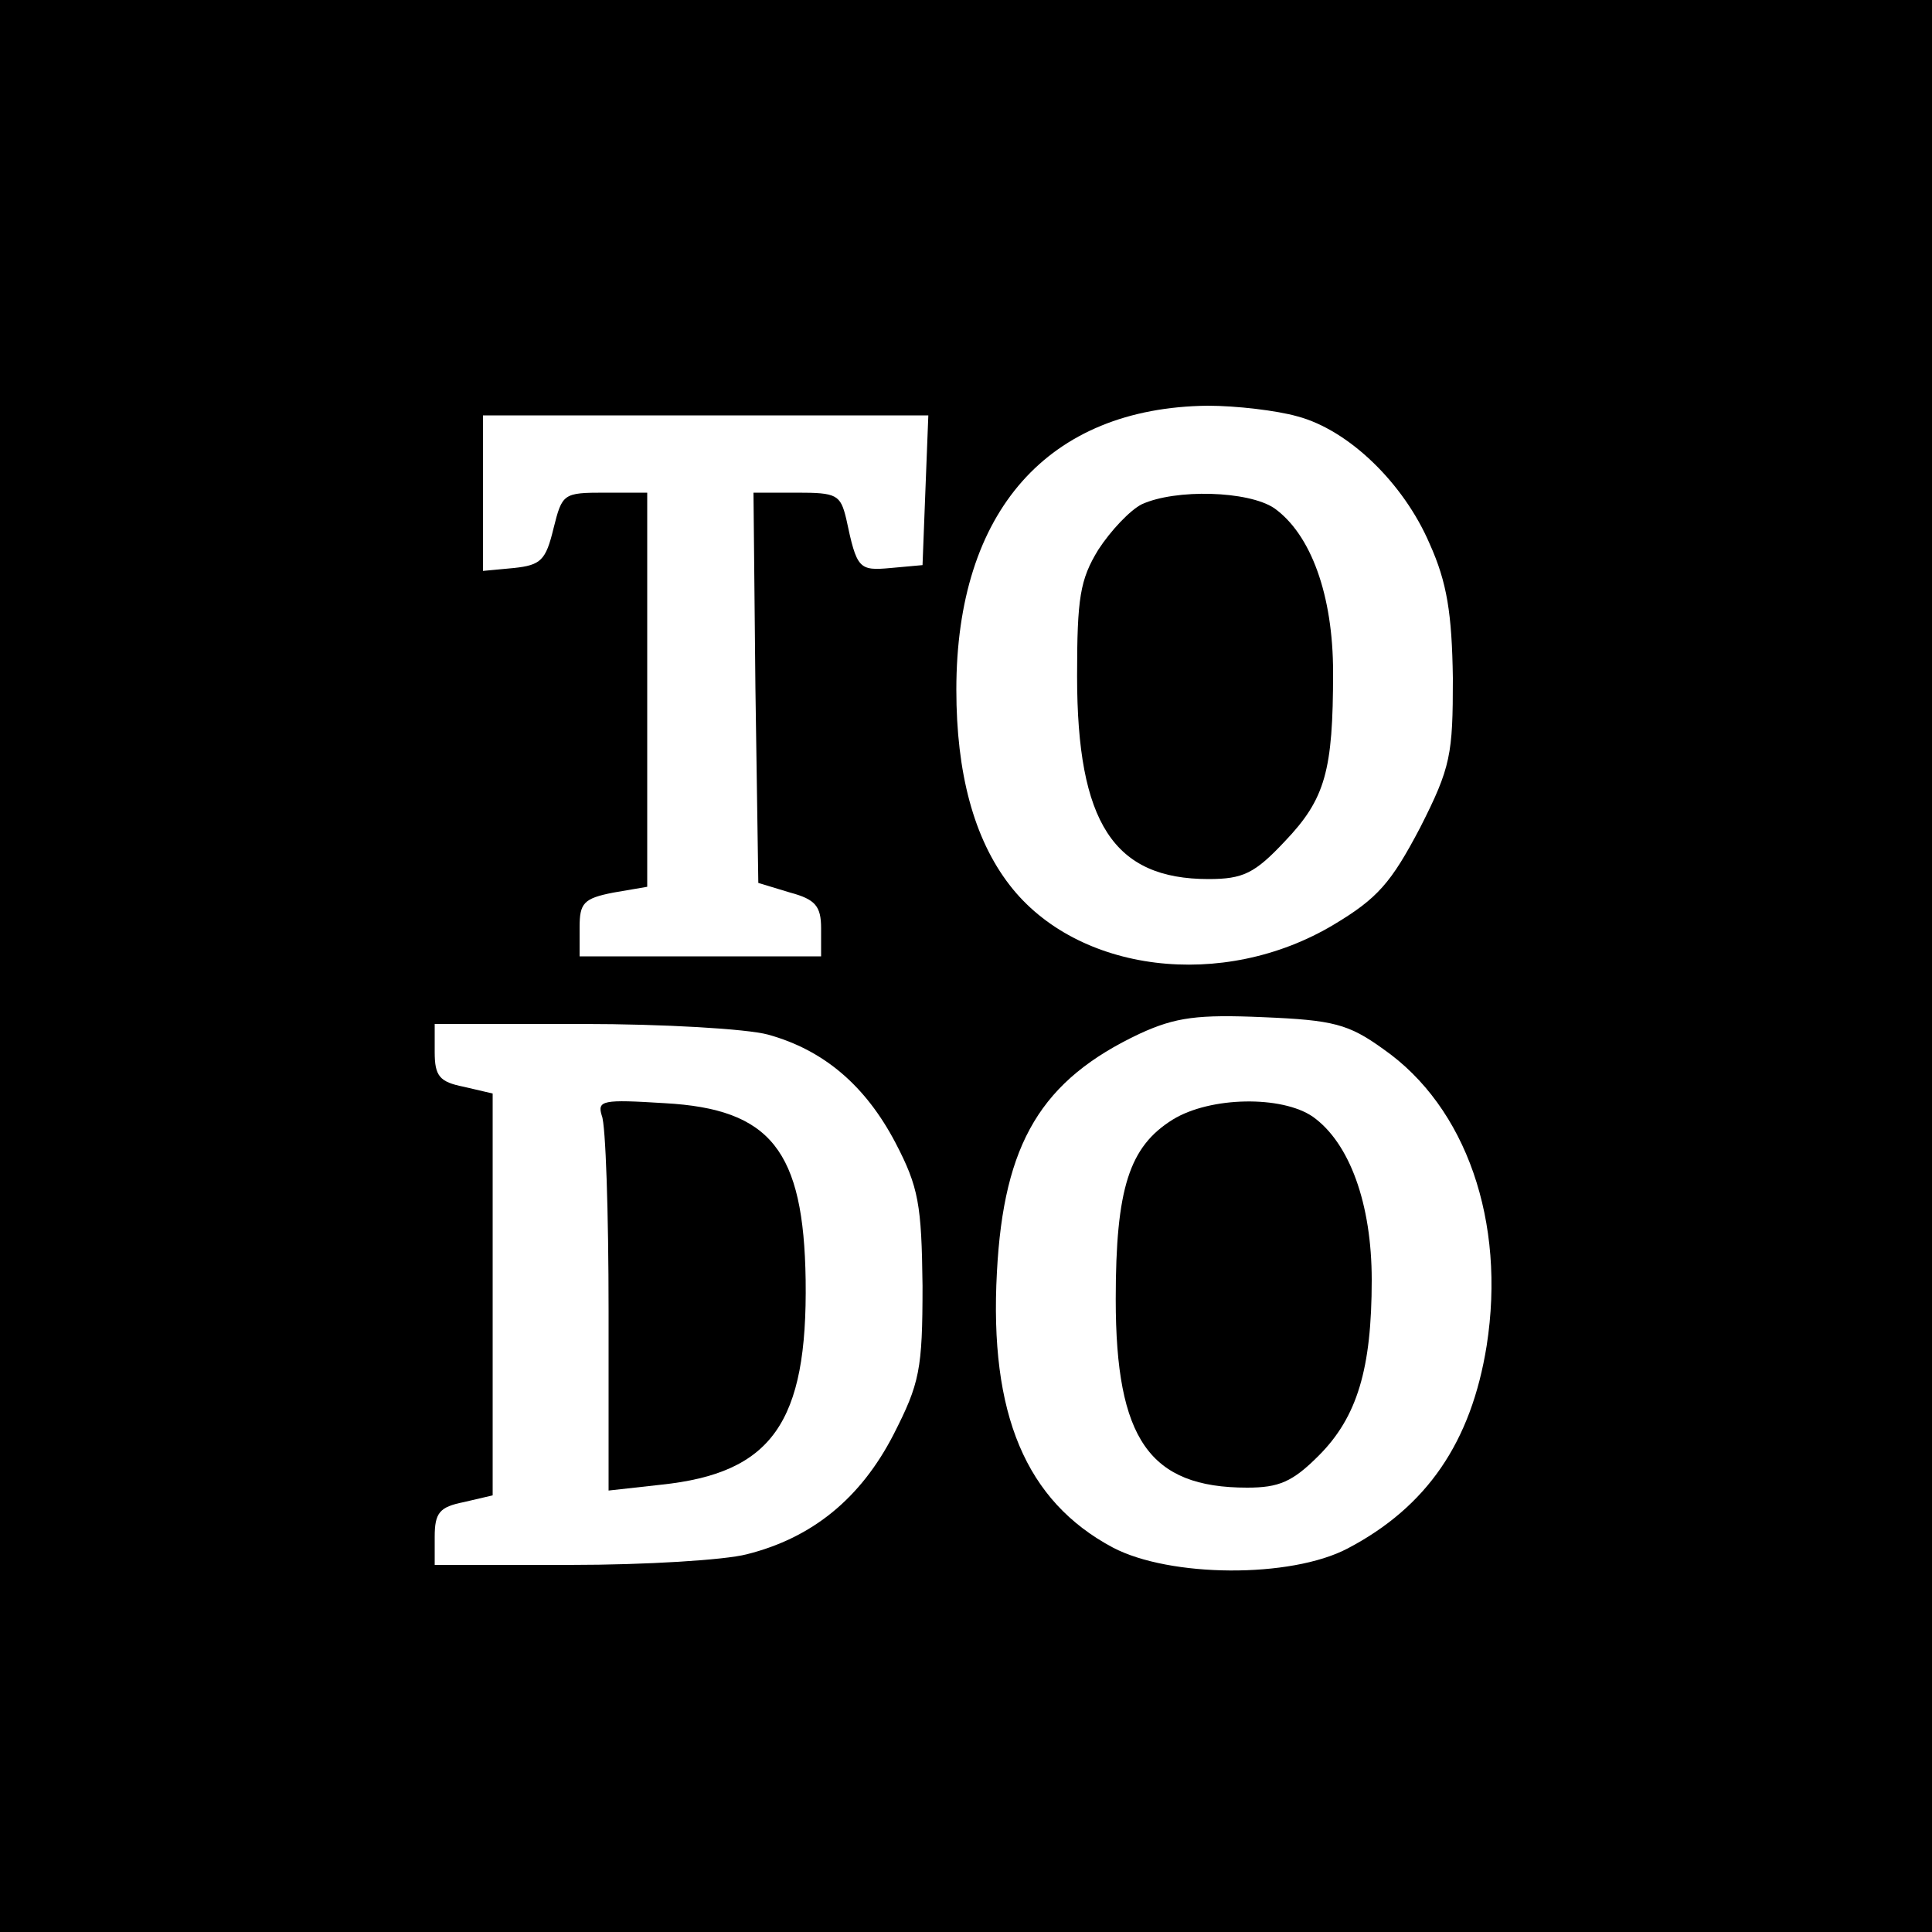 <?xml version="1.0" standalone="no"?>
<!DOCTYPE svg PUBLIC "-//W3C//DTD SVG 20010904//EN"
 "http://www.w3.org/TR/2001/REC-SVG-20010904/DTD/svg10.dtd">
<svg version="1.0" xmlns="http://www.w3.org/2000/svg"
 width="200pt" height="200pt" viewBox="0 0 200 200"
 preserveAspectRatio="xMidYMid meet">
<g transform="translate(0,200) scale(0.1,-0.1)"
fill="#000000" stroke="none">
<path d="M0 1000 l0 -1000 1000 0 1000 0 0 1000 0 1000 -1000 0 -1000 0 0
-1000z m1343 569 c53 -14 110 -69 137 -132 18 -40 23 -72 24 -139 0 -79 -2
-92 -34 -155 -30 -57 -44 -73 -89 -100 -115 -69 -266 -50 -336 41 -37 48 -55
116 -55 202 0 185 95 292 260 294 30 0 72 -5 93 -11z m-385 -76 l-3 -78 -33
-3 c-33 -3 -35 -1 -46 51 -6 25 -10 27 -51 27 l-45 0 2 -202 3 -202 33 -10
c26 -7 32 -14 32 -37 l0 -29 -125 0 -125 0 0 30 c0 25 4 30 35 36 l35 6 0 204
0 204 -44 0 c-43 0 -44 -1 -53 -37 -8 -33 -13 -38 -41 -41 l-32 -3 0 80 0 81
230 0 231 0 -3 -77z m474 -579 c86 -60 127 -179 107 -307 -16 -100 -62 -167
-144 -210 -59 -31 -184 -30 -243 1 -90 48 -128 138 -120 285 7 134 46 199 148
247 37 17 60 20 128 17 72 -3 88 -7 124 -33z m-637 15 c58 -16 101 -53 132
-112 24 -46 27 -64 28 -148 0 -87 -3 -101 -30 -154 -34 -66 -84 -107 -152
-124 -23 -6 -105 -11 -182 -11 l-141 0 0 29 c0 25 5 31 30 36 l30 7 0 208 0
208 -30 7 c-25 5 -30 11 -30 36 l0 29 153 0 c83 0 170 -5 192 -11z"/>
<path d="M1182 1478 c-12 -6 -32 -27 -45 -47 -19 -31 -22 -50 -22 -131 0 -152
38 -210 136 -210 36 0 48 6 79 39 42 44 50 73 50 175 0 80 -23 143 -61 170
-27 18 -102 20 -137 4z"/>
<path d="M1214 841 c-45 -28 -59 -71 -59 -186 0 -145 35 -195 136 -195 33 0
47 6 74 33 40 40 55 90 55 182 0 79 -23 142 -61 169 -32 22 -106 21 -145 -3z"/>
<path d="M623 845 c4 -9 7 -100 7 -202 l0 -186 54 6 c115 12 152 64 150 212
-2 134 -36 177 -146 183 -64 4 -70 3 -65 -13z"/>
</g>
</svg>
